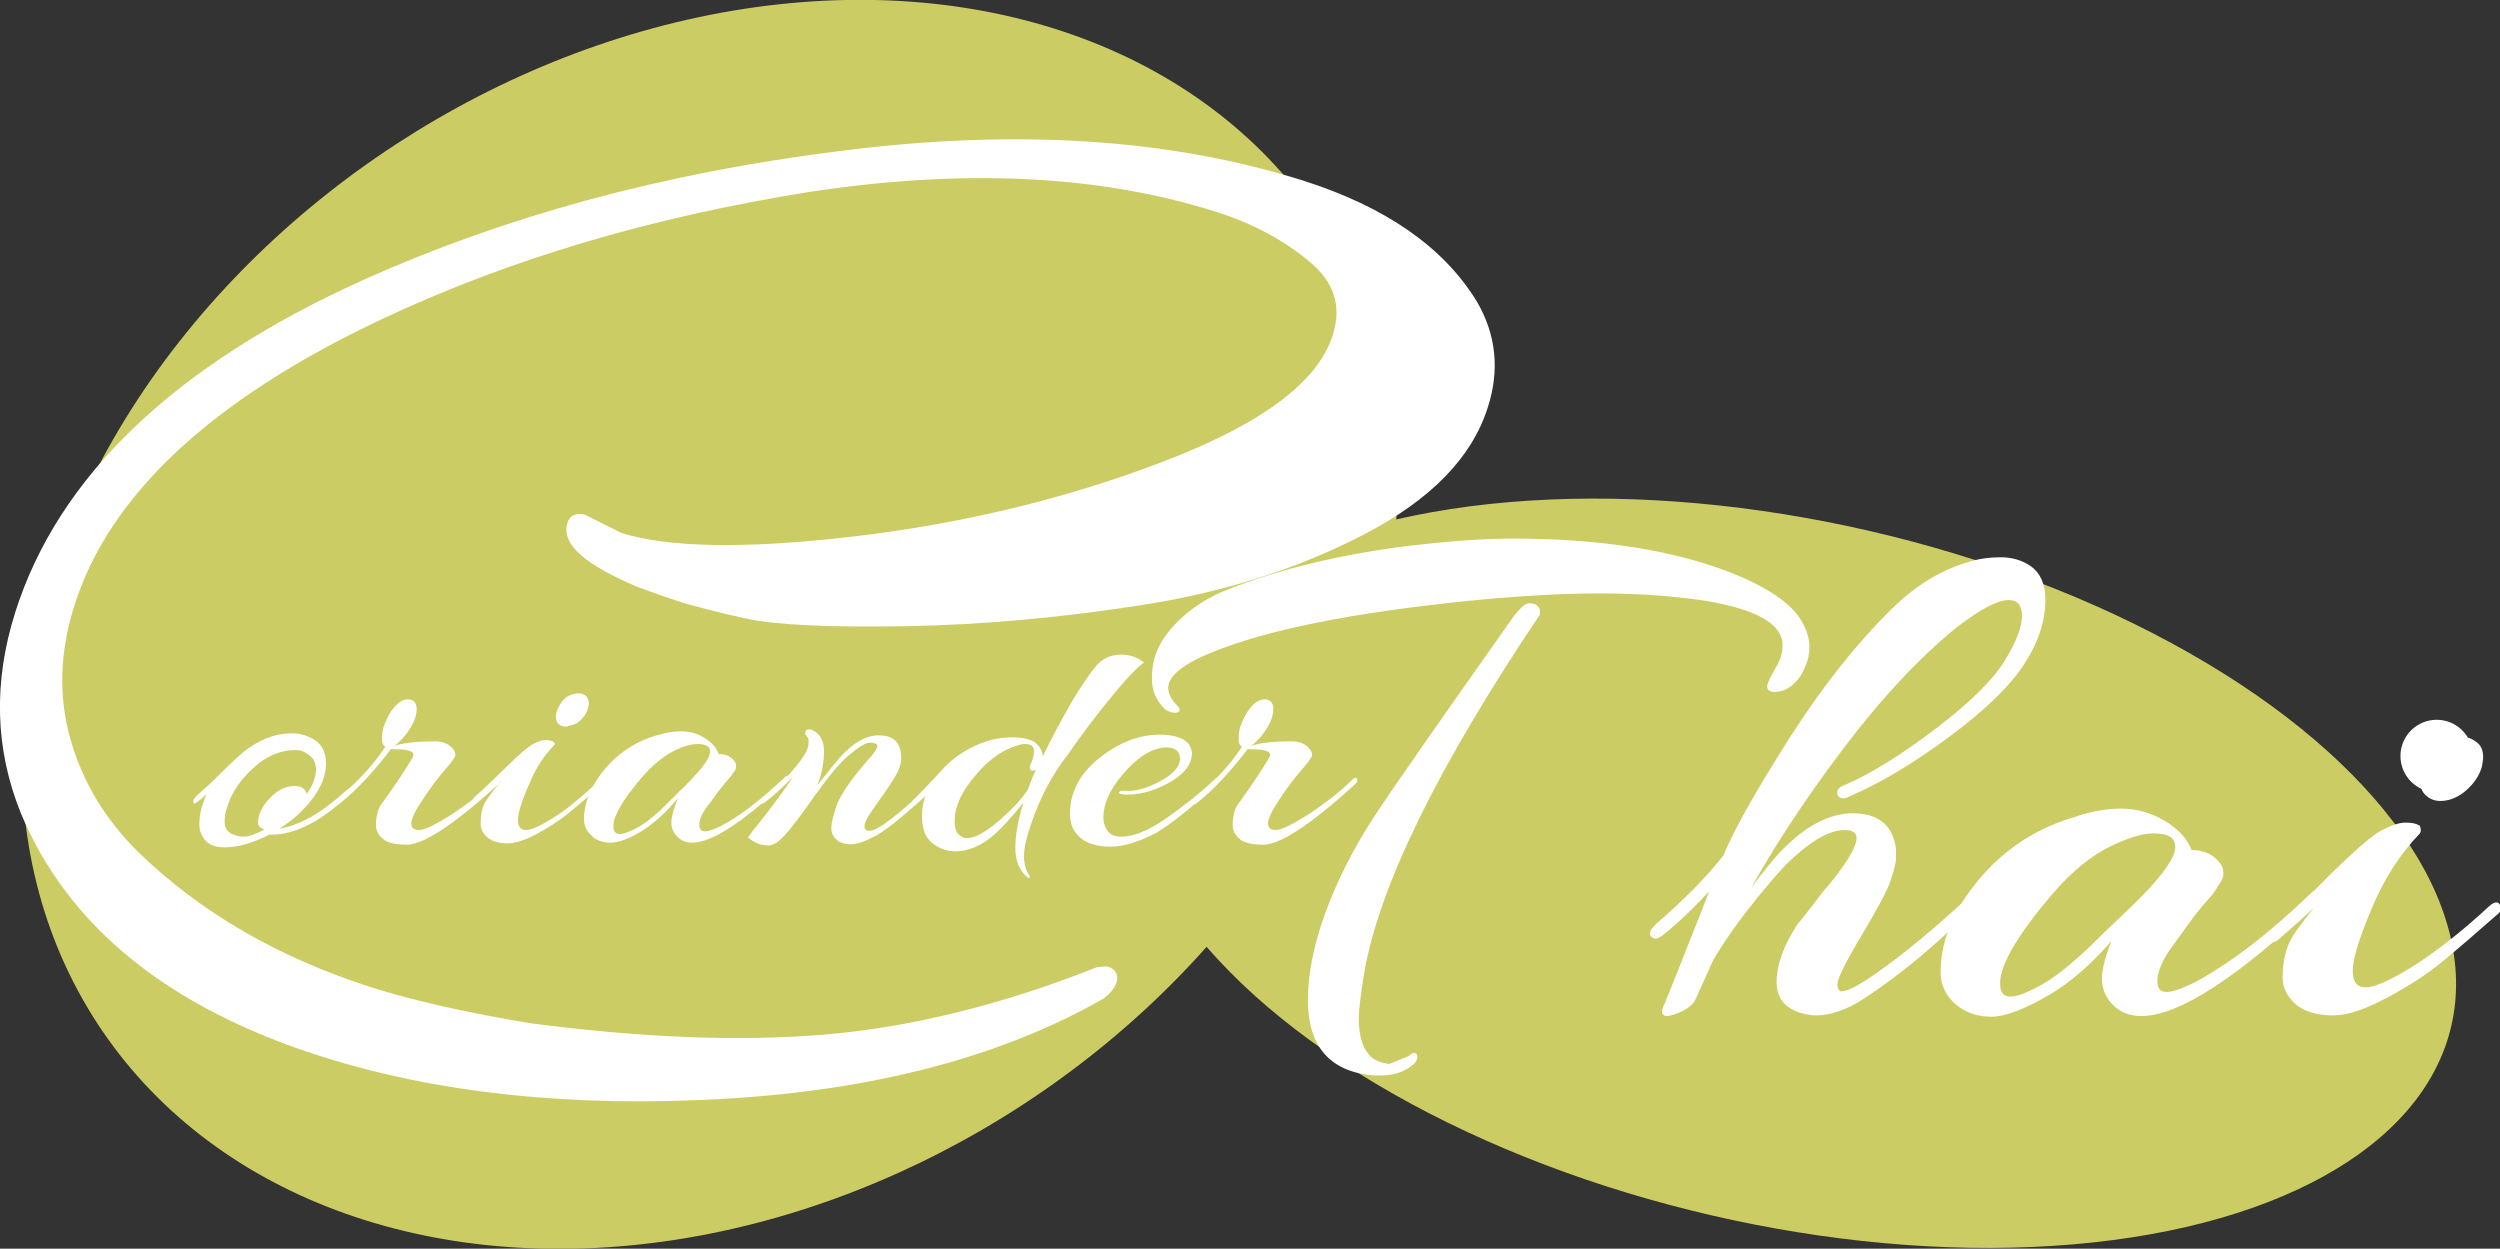 <?xml version="1.0" encoding="utf-8"?>
<!-- Generator: Adobe Illustrator 17.1.0, SVG Export Plug-In . SVG Version: 6.00 Build 0)  -->
<!DOCTYPE svg PUBLIC "-//W3C//DTD SVG 1.1//EN" "http://www.w3.org/Graphics/SVG/1.1/DTD/svg11.dtd">
<svg version="1.1" id="Layer_1" xmlns="http://www.w3.org/2000/svg" xmlns:xlink="http://www.w3.org/1999/xlink" x="0px" y="0px"
	 viewBox="0 0 375 187.3" enable-background="new 0 0 375 187.3" xml:space="preserve">
<rect x="0" y="0" width="375" height="187.3" fill="#333333" stroke="none"/>
<g enable-background="new    ">
	<path fill="#FFFFFF" d="M101.8,83.6l1.6,0.8c2.1,0.7,5.6,0.7,10.3,0.2c4.8-0.5,9.3-1.7,13.7-3.3c4.4-1.7,6.9-3.6,7.6-5.7
		c0.4-1.4,0.1-2.5-1.1-3.5c-1.2-1-2.6-1.7-4.1-2.2c-5.2-1.6-11.2-1.9-18.1-0.9c-6.9,1.1-13.1,2.9-18.7,5.5
		c-7.5,3.6-12.1,7.8-13.6,12.7c-0.7,2.1-0.7,4.1-0.2,6.1c0.6,1.9,1.6,3.6,3.1,5c2.8,2.7,6.2,4.7,10.3,6c1.9,0.6,4.2,1.1,7,1.6
		c4.9,0.6,9.3,0.8,13.1,0.5c3.8-0.3,7.8-1.3,12-3c0.2,0,0.3,0,0.4,0c0.2,0.1,0.3,0.2,0.2,0.4c-0.1,0.2-0.2,0.4-0.5,0.6
		c-4.4,2.5-10,4-16.6,4.4c-6.6,0.4-12.5-0.2-17.7-1.9c-6.6-2.1-11-5.6-13-10.6c-1.1-2.7-1.2-5.6-0.2-8.7C79,81.8,84,77,92.2,73.3
		c6.2-2.8,13.1-4.7,20.9-5.7c7.7-1,14.5-0.6,20.3,1.3c3.6,1.1,6.1,2.9,7.5,5.2c0.8,1.4,1,2.9,0.5,4.4c-0.7,2.2-2.5,4-5.3,5.5
		c-2.9,1.5-6.1,2.5-9.6,3.1c-3.6,0.6-7,0.9-10.4,0.9c-3.4,0.1-5.7,0-7-0.3c-1.2-0.3-2.2-0.5-2.8-0.7c-0.6-0.2-1.3-0.4-1.9-0.7
		c-2.2-0.9-3.2-1.8-3-2.5C101.4,83.6,101.6,83.5,101.8,83.6z"/>
</g>
<g enable-background="new    ">
	<path fill="none" stroke="#FFFFFF" stroke-width="0.834" stroke-miterlimit="10" d="M101.8,83.6l1.6,0.8c2.1,0.7,5.6,0.7,10.3,0.2
		c4.8-0.5,9.3-1.7,13.7-3.3c4.4-1.7,6.9-3.6,7.6-5.7c0.4-1.4,0.1-2.5-1.1-3.5c-1.2-1-2.6-1.7-4.1-2.2c-5.2-1.6-11.2-1.9-18.1-0.9
		c-6.9,1.1-13.1,2.9-18.7,5.5c-7.5,3.6-12.1,7.8-13.6,12.7c-0.7,2.1-0.7,4.1-0.2,6.1c0.6,1.9,1.6,3.6,3.1,5c2.8,2.7,6.2,4.7,10.3,6
		c1.9,0.6,4.2,1.1,7,1.6c4.9,0.6,9.3,0.8,13.1,0.5c3.8-0.3,7.8-1.3,12-3c0.2,0,0.3,0,0.4,0c0.2,0.1,0.3,0.2,0.2,0.4
		c-0.1,0.2-0.2,0.4-0.5,0.6c-4.4,2.5-10,4-16.6,4.4c-6.6,0.4-12.5-0.2-17.7-1.9c-6.6-2.1-11-5.6-13-10.6c-1.1-2.7-1.2-5.6-0.2-8.7
		C79,81.8,84,77,92.2,73.3c6.2-2.8,13.1-4.7,20.9-5.7c7.7-1,14.5-0.6,20.3,1.3c3.6,1.1,6.1,2.9,7.5,5.2c0.8,1.4,1,2.9,0.5,4.4
		c-0.7,2.2-2.5,4-5.3,5.5c-2.9,1.5-6.1,2.5-9.6,3.1c-3.6,0.6-7,0.9-10.4,0.9c-3.4,0.1-5.7,0-7-0.3c-1.2-0.3-2.2-0.5-2.8-0.7
		c-0.6-0.2-1.3-0.4-1.9-0.7c-2.2-0.9-3.2-1.8-3-2.5C101.4,83.6,101.6,83.5,101.8,83.6z"/>
</g>
<ellipse transform="matrix(-0.838 0.546 -0.546 -0.838 246.703 113.996)" fill="#CCCC64" cx="106.4" cy="93.6" rx="109.6" ry="86"/>
<ellipse transform="matrix(-0.974 -0.225 0.225 -0.974 500.81 318.92)" fill="#CCCC64" cx="268.6" cy="130.9" rx="101.7" ry="52.7"/>
<g>
	<path fill="#FFFFFF" stroke="#FFFFFF" stroke-width="1.459" stroke-miterlimit="10" d="M87.5,77.9l5.4,2.7
		c7.2,2.3,18.9,2.5,35.2,0.6c16.2-1.9,31.8-5.6,46.7-11.3c14.9-5.7,23.5-12.1,25.8-19.4c1.5-4.7,0.2-8.6-3.8-11.9
		c-4-3.3-8.7-5.8-14.1-7.5c-17.6-5.6-38.1-6.6-61.6-3C97.4,31.9,76.1,38.2,57,47.2C31.3,59.3,15.8,73.8,10.5,90.5
		c-2.3,7.2-2.5,14.1-0.6,20.7c1.9,6.6,5.4,12.3,10.4,17.2c9.5,9.2,21.2,15.9,35.2,20.4c6.3,2,14.3,3.8,23.9,5.4
		c16.8,2.2,31.7,2.8,44.5,1.7s26.4-4.4,40.8-10.1c0.7-0.1,1.1-0.1,1.3-0.1c0.7,0.2,1,0.7,0.8,1.4c-0.2,0.7-0.8,1.4-1.7,2.1
		c-15.1,8.6-34,13.6-56.6,14.9s-42.7-0.8-60.3-6.4c-22.5-7.2-37.4-19.2-44.4-36C0,112.3-0.3,102.4,3,92
		c6.4-20.1,23.6-36.6,51.7-49.3c21.1-9.5,44.8-16,71.2-19.3c26.4-3.4,49.5-1.9,69.4,4.4c12.2,3.9,20.7,9.8,25.6,17.8
		c2.8,4.8,3.3,9.9,1.6,15.2c-2.3,7.4-8.4,13.6-18.2,18.7c-9.8,5.1-20.8,8.6-32.9,10.5c-12.1,1.9-24,3-35.5,3.2
		c-11.6,0.2-19.5-0.2-23.7-1.1s-7.5-1.8-9.6-2.4c-2.2-0.7-4.4-1.5-6.6-2.3c-7.6-3.2-11-6.1-10.2-8.7C86,77.9,86.6,77.7,87.5,77.9z"
		/>
</g>
<g enable-background="new    ">
	<path fill="#FFFFFF" d="M40.4,125.2c-2.6,1.3-4.8,1.9-6.7,1.9c-1.6,0-2.7-0.5-3.3-1.6c-0.3-0.5-0.5-1.1-0.5-1.8
		c0-1.6,0.4-3.1,1.1-4.6c-0.5,0.5-1,0.9-1.4,1.2c-0.4,0.3-0.6,0.3-0.6-0.1c0-0.3,0.3-0.7,1-1.3c0.7-0.6,1.7-1.5,3.1-2.9
		c1.4-1.4,2.5-2.4,3.3-3.1c2.3-1.9,4.8-2.9,7.4-2.9c1,0,1.9,0.2,2.9,0.7c1.4,0.7,2.2,1.9,2.2,3.8c0,2.2-1.1,4.5-3.3,6.8
		c-0.9,1-2.1,2-3.7,3c3.1-0.5,6.4-2.4,10-5.7c0.2-0.2,0.4-0.2,0.5-0.2c0.2,0,0.2,0.1,0.2,0.3c0,0.2-0.1,0.3-0.2,0.5
		c-4.2,4-8.1,6-11.7,6C40.6,125.2,40.5,125.2,40.4,125.2z M46,119.1c1-1.4,1.4-2.7,1.4-3.7c0-1-0.4-1.8-1.3-2.3
		c-0.5-0.4-1.1-0.6-1.7-0.6c-2.3,0-4.5,0.9-6.4,2.7c-2,1.8-3.3,3.8-3.9,5.8c-0.3,0.7-0.4,1.5-0.4,2.3c0,0.8,0.3,1.3,0.9,1.7
		c0.6,0.3,1.2,0.5,2,0.5c0.7,0,1.8-0.4,3.1-1.1c-0.1,0-0.2,0-0.3-0.1c-0.5-0.2-0.7-0.5-0.7-0.9c0-1.3,0.7-2.7,2.2-4.1
		c1.1-1,2.2-1.4,3.3-1.4C45.2,117.9,45.8,118.3,46,119.1z"/>
	<path fill="#FFFFFF" d="M67.4,114.7c-1.7,1.9-3,3.7-4.1,5.4c-1.1,1.6-1.6,2.8-1.6,3.4c0,0.7,0.4,1,1.2,1c0.8,0,2.4-0.8,4.8-2.3
		c2.4-1.6,4.7-3.3,6.7-5.3c0.2-0.2,0.4-0.3,0.5-0.2c0.2,0,0.2,0.1,0.2,0.3c0,0.2-0.1,0.3-0.2,0.5c-4.9,4.5-8.7,7.3-11.3,8.5
		c-1.1,0.5-2,0.7-2.5,0.7c-1.8,0-3.1-0.3-3.7-0.9c-0.7-0.6-1-1.3-1-2c0-1.4,0.3-2.6,0.9-3.3c1.9-2.6,3.4-4.9,4.5-6.7
		c0.3-0.5,0.3-0.9-0.2-1.1c-0.5-0.2-1.1-0.3-1.8-0.3c-0.7,0-1.1,0-1.1-0.1c-2.6,3.4-5.1,6.1-7.6,8.1c-0.3,0.3-0.5,0.3-0.5,0
		c0-0.3,0.2-0.7,0.6-1.1c2.7-2.3,4.9-4.7,6.6-7.3c-0.3-0.2-0.5-0.5-0.5-0.9s0-0.9,0.1-1.5c0.1-0.6,0.4-1.3,0.9-2.3
		c0.9-1.6,1.9-2.4,2.9-2.4c0.8,0,1.3,0.5,1.3,1.4c0,1.3-0.6,2.6-1.8,4.1c-0.6,0.7-1.1,1.2-1.6,1.5c1.4-0.5,3.5-0.7,6.2-0.7
		c1.3,0,2.3,0.5,2.9,1.5c0.1,0.2,0.1,0.4,0.1,0.7C68.2,113.6,67.9,114.1,67.4,114.7z"/>
	<path fill="#FFFFFF" d="M83.2,111.7c-1.6,1.6-2.9,3.6-3.9,6.1c-1.1,2.5-1.6,4.2-1.6,5.2c0,1,0.4,1.5,1.2,1.5c0.8,0,2.1-0.6,3.9-1.7
		c1.8-1.1,3.9-2.8,6.2-4.9c0.5-0.5,0.7-0.4,0.7,0.2c0,0.1,0,0.2-0.1,0.2c-1.8,1.6-3.4,2.9-4.6,3.9c-1.3,1-2.8,2-4.5,2.9
		c-1.7,0.9-3.2,1.4-4.3,1.4c-1.4,0-2.4-0.3-3.1-0.9c-0.7-0.6-1-1.3-1-2c0-1.4,0.2-2.5,0.7-3.3c0.5-0.8,1.3-1.9,2.5-3.3
		c-0.4,0.3-1.1,0.9-2,1.7c-0.9,0.8-1.5,1.3-1.9,1.6c-0.3,0.3-0.5,0.2-0.5-0.2c0-0.3,0.3-0.6,0.9-1.1c0.6-0.5,1.9-1.8,4-3.8
		c2-2,3.4-3.2,4.2-3.6c0.7-0.4,1.4-0.6,1.8-0.6c0.5,0,0.8,0.1,1.1,0.2C83.2,111.4,83.3,111.5,83.2,111.7z M83.9,108.7
		c-0.4-0.3-0.6-0.8-0.5-1.5c0.1-0.6,0.4-1.3,1-2.1c0.6-0.7,1.4-1.1,2.5-1.1c0.3,0,0.6,0.1,1,0.4c0.3,0.3,0.5,0.8,0.4,1.4
		c-0.1,0.7-0.4,1.3-0.9,1.9c-0.5,0.6-1.1,1-1.8,1.1C84.9,109.1,84.3,109,83.9,108.7z"/>
	<path fill="#FFFFFF" d="M108.9,117.3c-0.4,0.5-0.8,1-1.3,1.6c-0.4,0.6-1,1.4-1.7,2.3c-0.7,1-1,1.8-1,2.5c0,0.7,0.3,1,0.9,1
		c0.6,0,1.6-0.4,2.9-1.1c2.7-1.5,5.6-3.8,8.9-6.9c0.4-0.4,0.6-0.4,0.7-0.2c0,0,0,0.1,0,0.2s-0.1,0.2-0.2,0.4
		c-6.6,6.2-11.3,9.3-14.3,9.3c-0.9,0-1.6-0.3-2.2-0.9c-0.6-0.6-0.9-1.3-0.9-2.1c0-0.8,0.3-2,1-3.7c-1.7,2.1-3.6,3.8-5.5,5
		c-2,1.2-3.5,1.7-4.6,1.7c-1.1,0-2.1-0.3-2.8-1c-0.8-0.7-1.2-1.5-1.2-2.5c0-2.8,1.3-5.6,3.8-8.3c1.9-2,4.3-3.5,7.1-4.3
		c1.3-0.4,2.5-0.6,3.7-0.6c1.2,0,2.4,0.3,3.5,1c1.1,0.7,1.8,1.5,2.1,2.4c1.1,0,2,0.4,2.5,1.3c0.1,0.1,0.1,0.3,0.1,0.6
		c0,0.3-0.1,0.6-0.4,0.9C109.7,116.4,109.3,116.8,108.9,117.3z M104.7,111.6c-0.8,0-1.8,0.2-2.9,0.7c-1.9,0.8-3.8,2.3-5.6,4.4
		c-2.8,3.3-4.2,5.7-4.2,7.2c0,0.8,0.3,1.2,1,1.2c0.5,0,1.4-0.3,2.7-1c1.2-0.7,2.9-2,4.9-4.1c0.1-0.1,0.6-0.5,1.3-1.3
		c0.8-0.7,1.4-1.4,1.9-1.9c1.8-1.9,2.7-3.2,2.7-4C106.6,112.1,106,111.6,104.7,111.6z"/>
	<path fill="#FFFFFF" d="M130.8,113.3c0.5-0.6,0.8-1.1,0.8-1.4c0-0.3-0.4-0.5-1.1-0.5c-0.7,0-1.8,0.7-3.3,2
		c-1.4,1.2-3.1,3.3-5.1,6.1c-2,2.9-3.5,4.8-4.4,5.8c-0.9,1-1.7,1.5-2.4,1.5c-0.1,0-0.2,0-0.2,0c-1,0-2-0.4-2.9-1.2
		c0.2-0.3,0.8-1.1,1.7-2.2c1.9-2.4,3.6-4.7,5.1-6.9c-1.6,1.6-3,2.9-4.2,3.8c-0.4,0.3-0.6,0.3-0.7,0.1c-0.1-0.3,0-0.5,0.3-0.7
		c0.2-0.2,0.6-0.6,1.1-1c0.5-0.5,0.9-0.8,1.1-0.9c0.2-0.2,0.5-0.4,1-0.9c0.5-0.4,0.8-0.8,1.1-1.1c1.1-1.3,1.9-2.3,2.3-3.2
		c0.2-0.5,0.3-0.9,0.3-1.3c0-0.4-0.1-0.7-0.3-0.9c-0.2-0.1-0.2-0.3-0.2-0.5c0-0.3,0.2-0.5,0.5-0.5c0.2,0,0.3,0,0.5,0.1
		c1.2,0.5,1.8,1.6,1.8,3.2c0,1.6-0.3,3.3-1,5.1c1.5-1.9,2.6-3.3,3.4-4.2c2-2.2,3.9-3.3,5.8-3.3c1.9,0,3,0.8,3.3,2.4
		c0,0.2,0.1,0.6,0.1,1.1c0,0.5-0.2,1.1-0.5,1.9c-0.4,0.8-1.2,2.1-2.5,3.9c-1.3,1.8-2.1,3-2.3,3.5c-0.2,0.5-0.3,0.8-0.2,1.1
		c0.1,0.2,0.2,0.4,0.5,0.4c0.5,0.1,1.2-0.2,2.3-0.9c1.6-1.1,3.6-2.8,6.1-5.1c0.4-0.4,0.6-0.4,0.6,0.1c0,0.2-0.1,0.4-0.3,0.6
		c-3.7,3.4-6.4,5.6-8.2,6.4c-2.1,1.1-3.7,1.2-4.9,0.5c-0.7-0.5-1.1-1.1-1.1-1.9c0-0.8,0.2-1.7,0.5-2.5
		C125.6,119.8,127.5,117,130.8,113.3z"/>
	<path fill="#FFFFFF" d="M154.7,123.5c-0.7,2-1.1,3.6-1.1,4.9c0,1.3,0.3,2.2,0.8,2.9c0.1,0.2,0.1,0.3,0.1,0.3
		c-0.1,0.1-0.1,0.1-0.2,0.1c0,0-0.1,0-0.2-0.1c-1.2-1-1.8-2.5-1.8-4.4s0.4-4.2,1.2-6.8c-1.6,2-3.1,3.7-4.6,5
		c-1.8,1.5-3.7,2.3-5.6,2.3c-1.2,0-2.4-0.4-3.4-1.2c-1.1-0.8-1.6-2.2-1.6-4c0-0.9,0.1-2,0.5-3.1c-0.8,0.7-1.2,1.1-1.5,1.3
		c-0.2,0.2-0.4,0.2-0.4,0c-0.1-0.2-0.1-0.3-0.1-0.4c0-0.1,0.1-0.3,0.4-0.5c0.2-0.2,1.6-1.6,4-4.2c1.4-1.6,3.1-2.8,5-3.7
		c1.9-0.9,3.8-1.3,5.6-1.3c1.6,0,2.8,0.3,3.5,0.8c0.7,0.6,1.1,1.3,1.1,2.1c1.4-2.9,2.9-5.7,4.4-8.3c1.6-2.6,2.8-4.4,3.7-5.4
		c1-1.1,2.2-1.6,3.6-1.6c1.4,0,2.6,0.4,3.5,1.2c-0.8,0.5-2.4,2.1-4.7,4.9c-2.3,2.8-4.6,5.8-6.8,9C157.8,116.2,156,119.7,154.7,123.5
		z M155.1,112.7c0-0.8-0.5-1.1-1.4-1.1c-0.5,0-1.1,0.2-1.9,0.5c-1.8,0.7-3.6,2-5.3,4c-2.2,2.5-3.3,4.8-3.3,7.1
		c0,1.3,0.4,2.1,1.3,2.4c0.2,0.1,0.4,0.1,0.6,0.1c1.6,0,3.9-1.6,7-4.7c0.8-0.8,1.5-1.7,2.1-2.6c0.3-0.9,0.7-1.9,1.2-3
		c-0.3,0.2-0.6,0.3-0.8,0.1c-0.2-0.2-0.2-0.6,0.1-1.1C155,113.7,155.1,113.1,155.1,112.7z"/>
	<path fill="#FFFFFF" d="M174,117.2c2-1.1,3-2.2,3-3.4c0-1.1-0.7-1.7-2.1-1.7c-0.6,0-1.3,0.2-2.1,0.5c-1.6,0.7-3.1,2-4.6,3.8
		c-1.8,2.2-2.7,4.3-2.7,6.2c0,0.7,0.2,1.4,0.6,2c0.4,0.6,1.1,0.9,2.1,0.9c1.8,0,4.1-0.9,6.8-2.8c2.7-1.9,5.1-3.8,7.1-5.7
		c0.5-0.5,0.7-0.5,0.7-0.1c0,0.3-0.1,0.5-0.3,0.7c-1.4,1.3-2.4,2.2-2.8,2.6c-0.5,0.4-1.4,1.2-2.8,2.3c-1.4,1.1-2.6,1.9-3.4,2.4
		c-2.7,1.4-5,2.1-6.9,2.1c-1.9,0-3.4-0.4-4.5-1.3c-1.1-0.9-1.6-2.1-1.6-3.6c0-3.2,1.4-6,4.4-8.4c2.9-2.3,5.9-3.5,9.1-3.5
		c2.1,0,3.6,0.5,4.3,1.4c0.3,0.5,0.5,0.9,0.5,1.5c0,0.5-0.2,1.1-0.5,1.7c-0.7,1.2-2,2.2-3.9,3.1c-1.9,0.9-3.7,1.3-5.4,1.3
		c-0.6,0-1-0.1-1.1-0.2c-0.1-0.1,0-0.2,0.1-0.3c0.2-0.1,0.4-0.1,0.6-0.1C170.1,118.8,171.9,118.3,174,117.2z"/>
	<path fill="#FFFFFF" d="M195.9,114.7c-1.7,1.9-3,3.7-4.1,5.4c-1.1,1.6-1.6,2.8-1.6,3.4c0,0.7,0.4,1,1.2,1c0.8,0,2.4-0.8,4.8-2.3
		c2.4-1.6,4.7-3.3,6.7-5.3c0.2-0.2,0.4-0.3,0.5-0.2c0.2,0,0.2,0.1,0.2,0.3c0,0.2-0.1,0.3-0.2,0.5c-4.9,4.5-8.7,7.3-11.3,8.5
		c-1.1,0.5-2,0.7-2.5,0.7c-1.8,0-3.1-0.3-3.7-0.9c-0.7-0.6-1-1.3-1-2c0-1.4,0.3-2.6,0.9-3.3c1.9-2.6,3.4-4.9,4.5-6.7
		c0.3-0.5,0.3-0.9-0.2-1.1c-0.5-0.2-1.1-0.3-1.8-0.3c-0.7,0-1.1,0-1.1-0.1c-2.6,3.4-5.1,6.1-7.6,8.1c-0.3,0.3-0.5,0.3-0.5,0
		c0-0.3,0.2-0.7,0.6-1.1c2.7-2.3,4.9-4.7,6.6-7.3c-0.3-0.2-0.5-0.5-0.5-0.9s0-0.9,0.1-1.5c0.1-0.6,0.4-1.3,0.9-2.3
		c0.9-1.6,1.9-2.4,2.9-2.4c0.8,0,1.3,0.5,1.3,1.4c0,1.3-0.6,2.6-1.8,4.1c-0.6,0.7-1.1,1.2-1.6,1.5c1.4-0.5,3.5-0.7,6.2-0.7
		c1.3,0,2.3,0.5,2.9,1.5c0.1,0.2,0.1,0.4,0.1,0.7C196.7,113.6,196.4,114.1,195.9,114.7z"/>
</g>
<g enable-background="new    ">
	<path fill="#FFFFFF" d="M267.7,96.8c0-3.4-4-5.7-11.9-7c-4.6-0.7-9.9-1.1-15.8-1.1c-5.9,0-12.5,0.4-19.6,1.1
		c-17.7,1.8-30.6,4.4-38.8,7.8c-6.5,2.6-8.3,5.4-5.2,8.5c0.4,0.4,0.3,0.5-0.2,0.5c-0.5,0-0.9-0.2-1.3-0.5c-1.2-1.2-1.8-2.6-1.8-4.3
		s0.3-3.2,1-4.6c0.7-1.5,1.9-3,3.7-4.6c1.8-1.6,4-2.9,6.5-3.9c7.7-3,16.6-5.2,26.9-6.5c6-0.7,11.2-1.1,15.7-1.1
		c13,0,23.8,1.7,32.4,5c5.6,2.2,9.1,4.6,10.6,7.1c0.8,1.3,1.2,2.6,1.2,3.9c0,1.3-0.4,2.6-1.2,4c-0.9,1.3-1.9,2.1-3,2.3
		c-1.1,0.2-1.6,0-1.5-0.5c0.1-0.6,0.6-1.5,1.3-2.7C267.4,99,267.7,97.9,267.7,96.8z M204.3,146c-0.5,3.2-0.8,5.5-0.8,6.7
		c0,4,1.3,6.4,3.8,7c0.4,0.1,0.8,0.2,1.2,0.2l2.9-1.2c0.6-0.5,0.9-0.6,0.9-0.2c0,0.4-0.2,0.7-0.6,1c-1.2,1-2.7,1.5-4.5,1.5
		c-0.4,0-0.7,0-1.1,0c-6.4-0.5-9.6-4.2-9.6-11c0-3.7,0.8-8,2.5-12.7c1.7-4.7,4.1-9.6,7.3-14.5c3.2-4.9,10.3-15,21.1-30.3
		c0.9-1.1,1.5-1.7,2-1.7s0.8,0.1,1,0.3c0.2,0.2,0.3,0.4,0.3,0.6c0,0.2,0,0.4-0.1,0.5C215.3,115,206.5,133,204.3,146z"/>
</g>
<g enable-background="new    ">
	<path fill="none" stroke="#FFFFFF" stroke-width="0.625" stroke-miterlimit="10" d="M267.7,96.8c0-3.4-4-5.7-11.9-7
		c-4.6-0.7-9.9-1.1-15.8-1.1c-5.9,0-12.5,0.4-19.6,1.1c-17.7,1.8-30.6,4.4-38.8,7.8c-6.5,2.6-8.3,5.4-5.2,8.5
		c0.4,0.4,0.3,0.5-0.2,0.5c-0.5,0-0.9-0.2-1.3-0.5c-1.2-1.2-1.8-2.6-1.8-4.3s0.3-3.2,1-4.6c0.7-1.5,1.9-3,3.7-4.6
		c1.8-1.6,4-2.9,6.5-3.9c7.7-3,16.6-5.2,26.9-6.5c6-0.7,11.2-1.1,15.7-1.1c13,0,23.8,1.7,32.4,5c5.6,2.2,9.1,4.6,10.6,7.1
		c0.8,1.3,1.2,2.6,1.2,3.9c0,1.3-0.4,2.6-1.2,4c-0.9,1.3-1.9,2.1-3,2.3c-1.1,0.2-1.6,0-1.5-0.5c0.1-0.6,0.6-1.5,1.3-2.7
		C267.4,99,267.7,97.9,267.7,96.8z M204.3,146c-0.5,3.2-0.8,5.5-0.8,6.7c0,4,1.3,6.4,3.8,7c0.4,0.1,0.8,0.2,1.2,0.2l2.9-1.2
		c0.6-0.5,0.9-0.6,0.9-0.2c0,0.4-0.2,0.7-0.6,1c-1.2,1-2.7,1.5-4.5,1.5c-0.4,0-0.7,0-1.1,0c-6.4-0.5-9.6-4.2-9.6-11
		c0-3.7,0.8-8,2.5-12.7c1.7-4.7,4.1-9.6,7.3-14.5c3.2-4.9,10.3-15,21.1-30.3c0.9-1.1,1.5-1.7,2-1.7s0.8,0.1,1,0.3
		c0.2,0.2,0.3,0.4,0.3,0.6c0,0.2,0,0.4-0.1,0.5C215.3,115,206.5,133,204.3,146z"/>
</g>
<g enable-background="new    ">
	<path fill="#FFFFFF" d="M278.7,125.7c0-0.9-0.7-1.4-2-1.4c-2.4,0-5.3,1.7-8.8,5.1c-0.8,0.8-2.4,2.6-4.6,5.3
		c-2.2,2.7-4.4,5.7-6.5,9.2l-2.6,5.8l0.3-1.1c-0.1,0.3-0.3,0.7-0.4,1.3c-0.4,0.8-1.4,1.5-3.1,2.1c-0.4,0.1-0.7,0.2-0.9,0.2
		c-0.7,0-0.8-0.5-0.2-1.6c0.3-0.7,1.3-3.2,3-7.5c1.7-4.3,3.1-7.8,4.1-10.4c-2.7,3-5.3,5.5-7.7,7.4c-0.7,0.6-1.2,0.6-1.5,0.2
		c-0.1-0.1-0.1-0.2-0.1-0.4c0-0.2,0.3-0.6,0.9-1.2c4.3-3.7,7.7-7.2,10.1-10.3c1.8-4.3,5.2-10.2,10.1-17.9c4.9-7.6,9.9-13.9,15-18.9
		c3.4-3.4,7.2-5.8,11.2-7c1.8-0.6,3.5-0.8,5.1-0.8c1.6,0,3.1,0.4,4.4,1.3s2.1,2.5,2.1,4.9c0,3.2-1.1,6.4-3.2,9.6
		c-2.1,3.2-5.8,6.8-11.2,10.8s-10.3,6.9-14.9,8.9c-0.8,0.4-1.3,0.3-1.5-0.2c-0.1-0.5,0.2-0.9,1.1-1.2c4.1-1.8,8.7-4.7,13.8-8.6
		c5.1-3.9,8.5-7.3,10.2-10.1c1.7-2.8,2.6-5,2.6-6.8c0-1.7-0.7-2.6-2.2-2.6c-1.7,0-4.4,1.4-8,4.2c-5.4,4.4-11.1,10.4-17,18.2
		c-5.9,7.8-11.1,15.7-15.3,23.6c2-2.8,3.8-5.1,5.4-7c3.9-4.4,7.8-6.6,11.5-6.6c3.5,0,5.6,1.5,6.2,4.6c0.1,0.4,0.1,1,0.1,1.8
		c0,0.8-0.3,1.9-0.8,3.4c-0.5,1.5-2,4.3-4.4,8.3s-3.6,6.5-3.6,7.3c0,0.8,0.3,1.3,0.8,1.3c0.8,0,1.9-0.5,3.5-1.5
		c3.9-2.5,9.1-6.6,15.4-12.4c0.8-0.8,1.2-1,1.2-0.4c0,0.6-0.3,1.1-0.7,1.6c-5.2,5.3-10.6,9.8-16.1,13.4c-2.6,1.7-5,2.5-7.1,2.5
		c-0.6,0-1.1-0.1-1.6-0.2c-2.7-0.6-4.1-2.1-4.1-4.6c0-2.5,1-5.3,3-8.4c0.4-0.5,1.7-2.1,3.9-5C277,130,278.7,127.1,278.7,125.7z"/>
	<path fill="#FFFFFF" d="M330.7,135.2c-0.8,0.9-1.6,1.9-2.4,3c-0.8,1.1-1.8,2.5-3.1,4.3c-1.2,1.8-1.8,3.4-1.8,4.6
		c0,1.3,0.5,1.9,1.6,1.9c1.1,0,2.9-0.7,5.3-2c4.9-2.8,10.4-7,16.3-12.7c0.7-0.7,1.2-0.8,1.4-0.3c0,0.1,0,0.2,0,0.4s-0.1,0.5-0.4,0.7
		c-12.1,11.4-20.9,17.1-26.4,17.1c-1.6,0-3-0.5-4.1-1.6c-1.1-1.1-1.6-2.4-1.6-3.8c0-1.5,0.6-3.7,1.9-6.8c-3.2,3.9-6.6,7-10.2,9.1
		c-3.6,2.1-6.5,3.2-8.5,3.2c-2,0-3.8-0.6-5.2-1.8c-1.4-1.2-2.2-2.8-2.2-4.6c0-5.2,2.3-10.3,7-15.3c3.5-3.7,7.9-6.4,13.1-7.9
		c2.3-0.8,4.6-1.2,6.8-1.2s4.4,0.6,6.4,1.8s3.4,2.7,4,4.4c2.1,0,3.6,0.8,4.5,2.3c0.1,0.2,0.2,0.6,0.2,1.1c0,0.5-0.3,1.1-0.8,1.7
		C332.2,133.5,331.5,134.3,330.7,135.2z M323,124.8c-1.5,0-3.2,0.5-5.3,1.4c-3.6,1.5-7,4.2-10.2,8c-5.1,6-7.7,10.5-7.7,13.3
		c0,1.5,0.6,2.2,1.8,2.2c1,0,2.6-0.6,4.9-1.9c2.3-1.3,5.3-3.8,9-7.5c0.2-0.2,1-1,2.4-2.3c1.4-1.3,2.6-2.5,3.6-3.5
		c3.3-3.4,5-5.9,5-7.4C326.5,125.5,325.4,124.8,323,124.8z"/>
	<path fill="#FFFFFF" d="M362.8,124.9c-2.9,3-5.3,6.7-7.2,11.2s-2.9,7.7-2.9,9.5c0,1.8,0.7,2.7,2.2,2.7c1.4,0,3.8-1.1,7.2-3.2
		c3.3-2.1,7.2-5.1,11.4-9c0.9-0.8,1.4-0.7,1.4,0.3c0,0.1-0.1,0.3-0.2,0.4c-3.4,3-6.2,5.4-8.5,7.3c-2.3,1.9-5.1,3.7-8.3,5.4
		c-3.2,1.7-5.8,2.6-7.9,2.6c-2.5,0-4.4-0.6-5.6-1.7c-1.2-1.1-1.8-2.4-1.8-3.7c0-2.5,0.5-4.5,1.4-6c0.9-1.5,2.5-3.5,4.6-6.1
		c-0.8,0.6-2,1.7-3.6,3.2c-1.7,1.5-2.8,2.5-3.4,3c-0.6,0.5-0.9,0.4-0.9-0.4c0-0.5,0.6-1.2,1.7-2.1c1.1-0.9,3.6-3.2,7.3-7
		c3.8-3.7,6.3-5.9,7.7-6.6c1.4-0.7,2.5-1.1,3.4-1.1s1.5,0.1,2,0.4C362.9,124.3,363,124.6,362.8,124.9z M364.2,119.3
		c-0.8-0.6-1.1-1.5-0.9-2.7s0.8-2.5,1.9-3.8c1.1-1.3,2.6-2,4.5-2c0.6,0,1.2,0.3,1.8,0.8c0.6,0.5,0.9,1.4,0.7,2.6
		c-0.1,1.2-0.7,2.4-1.7,3.5c-1,1.1-2.1,1.8-3.3,2.1C365.9,120.1,364.9,119.9,364.2,119.3z"/>
</g>
<g enable-background="new    ">
	<path fill="none" stroke="#FFFFFF" stroke-width="0.417" d="M278.7,125.7c0-0.9-0.7-1.4-2-1.4c-2.4,0-5.3,1.7-8.8,5.1
		c-0.8,0.8-2.4,2.6-4.6,5.3c-2.2,2.7-4.4,5.7-6.5,9.2l-2.6,5.8l0.3-1.1c-0.1,0.3-0.3,0.7-0.4,1.3c-0.4,0.8-1.4,1.5-3.1,2.1
		c-0.4,0.1-0.7,0.2-0.9,0.2c-0.7,0-0.8-0.5-0.2-1.6c0.3-0.7,1.3-3.2,3-7.5c1.7-4.3,3.1-7.8,4.1-10.4c-2.7,3-5.3,5.5-7.7,7.4
		c-0.7,0.6-1.2,0.6-1.5,0.2c-0.1-0.1-0.1-0.2-0.1-0.4c0-0.2,0.3-0.6,0.9-1.2c4.3-3.7,7.7-7.2,10.1-10.3c1.8-4.3,5.2-10.2,10.1-17.9
		c4.9-7.6,9.9-13.9,15-18.9c3.4-3.4,7.2-5.8,11.2-7c1.8-0.6,3.5-0.8,5.1-0.8c1.6,0,3.1,0.4,4.4,1.3s2.1,2.5,2.1,4.9
		c0,3.2-1.1,6.4-3.2,9.6c-2.1,3.2-5.8,6.8-11.2,10.8s-10.3,6.9-14.9,8.9c-0.8,0.4-1.3,0.3-1.5-0.2c-0.1-0.5,0.2-0.9,1.1-1.2
		c4.1-1.8,8.7-4.7,13.8-8.6c5.1-3.9,8.5-7.3,10.2-10.1c1.7-2.8,2.6-5,2.6-6.8c0-1.7-0.7-2.6-2.2-2.6c-1.7,0-4.4,1.4-8,4.2
		c-5.4,4.4-11.1,10.4-17,18.2c-5.9,7.8-11.1,15.7-15.3,23.6c2-2.8,3.8-5.1,5.4-7c3.9-4.4,7.8-6.6,11.5-6.6c3.5,0,5.6,1.5,6.2,4.6
		c0.1,0.4,0.1,1,0.1,1.8c0,0.8-0.3,1.9-0.8,3.4c-0.5,1.5-2,4.3-4.4,8.3s-3.6,6.5-3.6,7.3c0,0.8,0.3,1.3,0.8,1.3
		c0.8,0,1.9-0.5,3.5-1.5c3.9-2.5,9.1-6.6,15.4-12.4c0.8-0.8,1.2-1,1.2-0.4c0,0.6-0.3,1.1-0.7,1.6c-5.2,5.3-10.6,9.8-16.1,13.4
		c-2.6,1.7-5,2.5-7.1,2.5c-0.6,0-1.1-0.1-1.6-0.2c-2.7-0.6-4.1-2.1-4.1-4.6c0-2.5,1-5.3,3-8.4c0.4-0.5,1.7-2.1,3.9-5
		C277,130,278.7,127.1,278.7,125.7z"/>
	<path fill="none" stroke="#FFFFFF" stroke-width="0.417" d="M330.7,135.2c-0.8,0.9-1.6,1.9-2.4,3c-0.8,1.1-1.8,2.5-3.1,4.3
		c-1.2,1.8-1.8,3.4-1.8,4.6c0,1.3,0.5,1.9,1.6,1.9c1.1,0,2.9-0.7,5.3-2c4.9-2.8,10.4-7,16.3-12.7c0.7-0.7,1.2-0.8,1.4-0.3
		c0,0.1,0,0.2,0,0.4s-0.1,0.5-0.4,0.7c-12.1,11.4-20.9,17.1-26.4,17.1c-1.6,0-3-0.5-4.1-1.6c-1.1-1.1-1.6-2.4-1.6-3.8
		c0-1.5,0.6-3.7,1.9-6.8c-3.2,3.9-6.6,7-10.2,9.1c-3.6,2.1-6.5,3.2-8.5,3.2c-2,0-3.8-0.6-5.2-1.8c-1.4-1.2-2.2-2.8-2.2-4.6
		c0-5.2,2.3-10.3,7-15.3c3.5-3.7,7.9-6.4,13.1-7.9c2.3-0.8,4.6-1.2,6.8-1.2s4.4,0.6,6.4,1.8s3.4,2.7,4,4.4c2.1,0,3.6,0.8,4.5,2.3
		c0.1,0.2,0.2,0.6,0.2,1.1c0,0.5-0.3,1.1-0.8,1.7C332.2,133.5,331.5,134.3,330.7,135.2z M323,124.8c-1.5,0-3.2,0.5-5.3,1.4
		c-3.6,1.5-7,4.2-10.2,8c-5.1,6-7.7,10.5-7.7,13.3c0,1.5,0.6,2.2,1.8,2.2c1,0,2.6-0.6,4.9-1.9c2.3-1.3,5.3-3.8,9-7.5
		c0.2-0.2,1-1,2.4-2.3c1.4-1.3,2.6-2.5,3.6-3.5c3.3-3.4,5-5.9,5-7.4C326.5,125.5,325.4,124.8,323,124.8z"/>
	<path fill="none" stroke="#FFFFFF" stroke-width="0.417" d="M362.8,124.9c-2.9,3-5.3,6.7-7.2,11.2s-2.9,7.7-2.9,9.5
		c0,1.8,0.7,2.7,2.2,2.7c1.4,0,3.8-1.1,7.2-3.2c3.3-2.1,7.2-5.1,11.4-9c0.9-0.8,1.4-0.7,1.4,0.3c0,0.1-0.1,0.3-0.2,0.4
		c-3.4,3-6.2,5.4-8.5,7.3c-2.3,1.9-5.1,3.7-8.3,5.4c-3.2,1.7-5.8,2.6-7.9,2.6c-2.5,0-4.4-0.6-5.6-1.7c-1.2-1.1-1.8-2.4-1.8-3.7
		c0-2.5,0.5-4.5,1.4-6c0.9-1.5,2.5-3.5,4.6-6.1c-0.8,0.6-2,1.7-3.6,3.2c-1.7,1.5-2.8,2.5-3.4,3c-0.6,0.5-0.9,0.4-0.9-0.4
		c0-0.5,0.6-1.2,1.7-2.1c1.1-0.9,3.6-3.2,7.3-7c3.8-3.7,6.3-5.9,7.7-6.6c1.4-0.7,2.5-1.1,3.4-1.1s1.5,0.1,2,0.4
		C362.9,124.3,363,124.6,362.8,124.9z M364.2,119.3c-0.8-0.6-1.1-1.5-0.9-2.7s0.8-2.5,1.9-3.8c1.1-1.3,2.6-2,4.5-2
		c0.6,0,1.2,0.3,1.8,0.8c0.6,0.5,0.9,1.4,0.7,2.6c-0.1,1.2-0.7,2.4-1.7,3.5c-1,1.1-2.1,1.8-3.3,2.1
		C365.9,120.1,364.9,119.9,364.2,119.3z"/>
</g>
<circle fill="#FFFFFF" stroke="#FFFFFF" stroke-width="0.266" stroke-miterlimit="10" cx="365.5" cy="113.4" r="5.3"/>
</svg>
